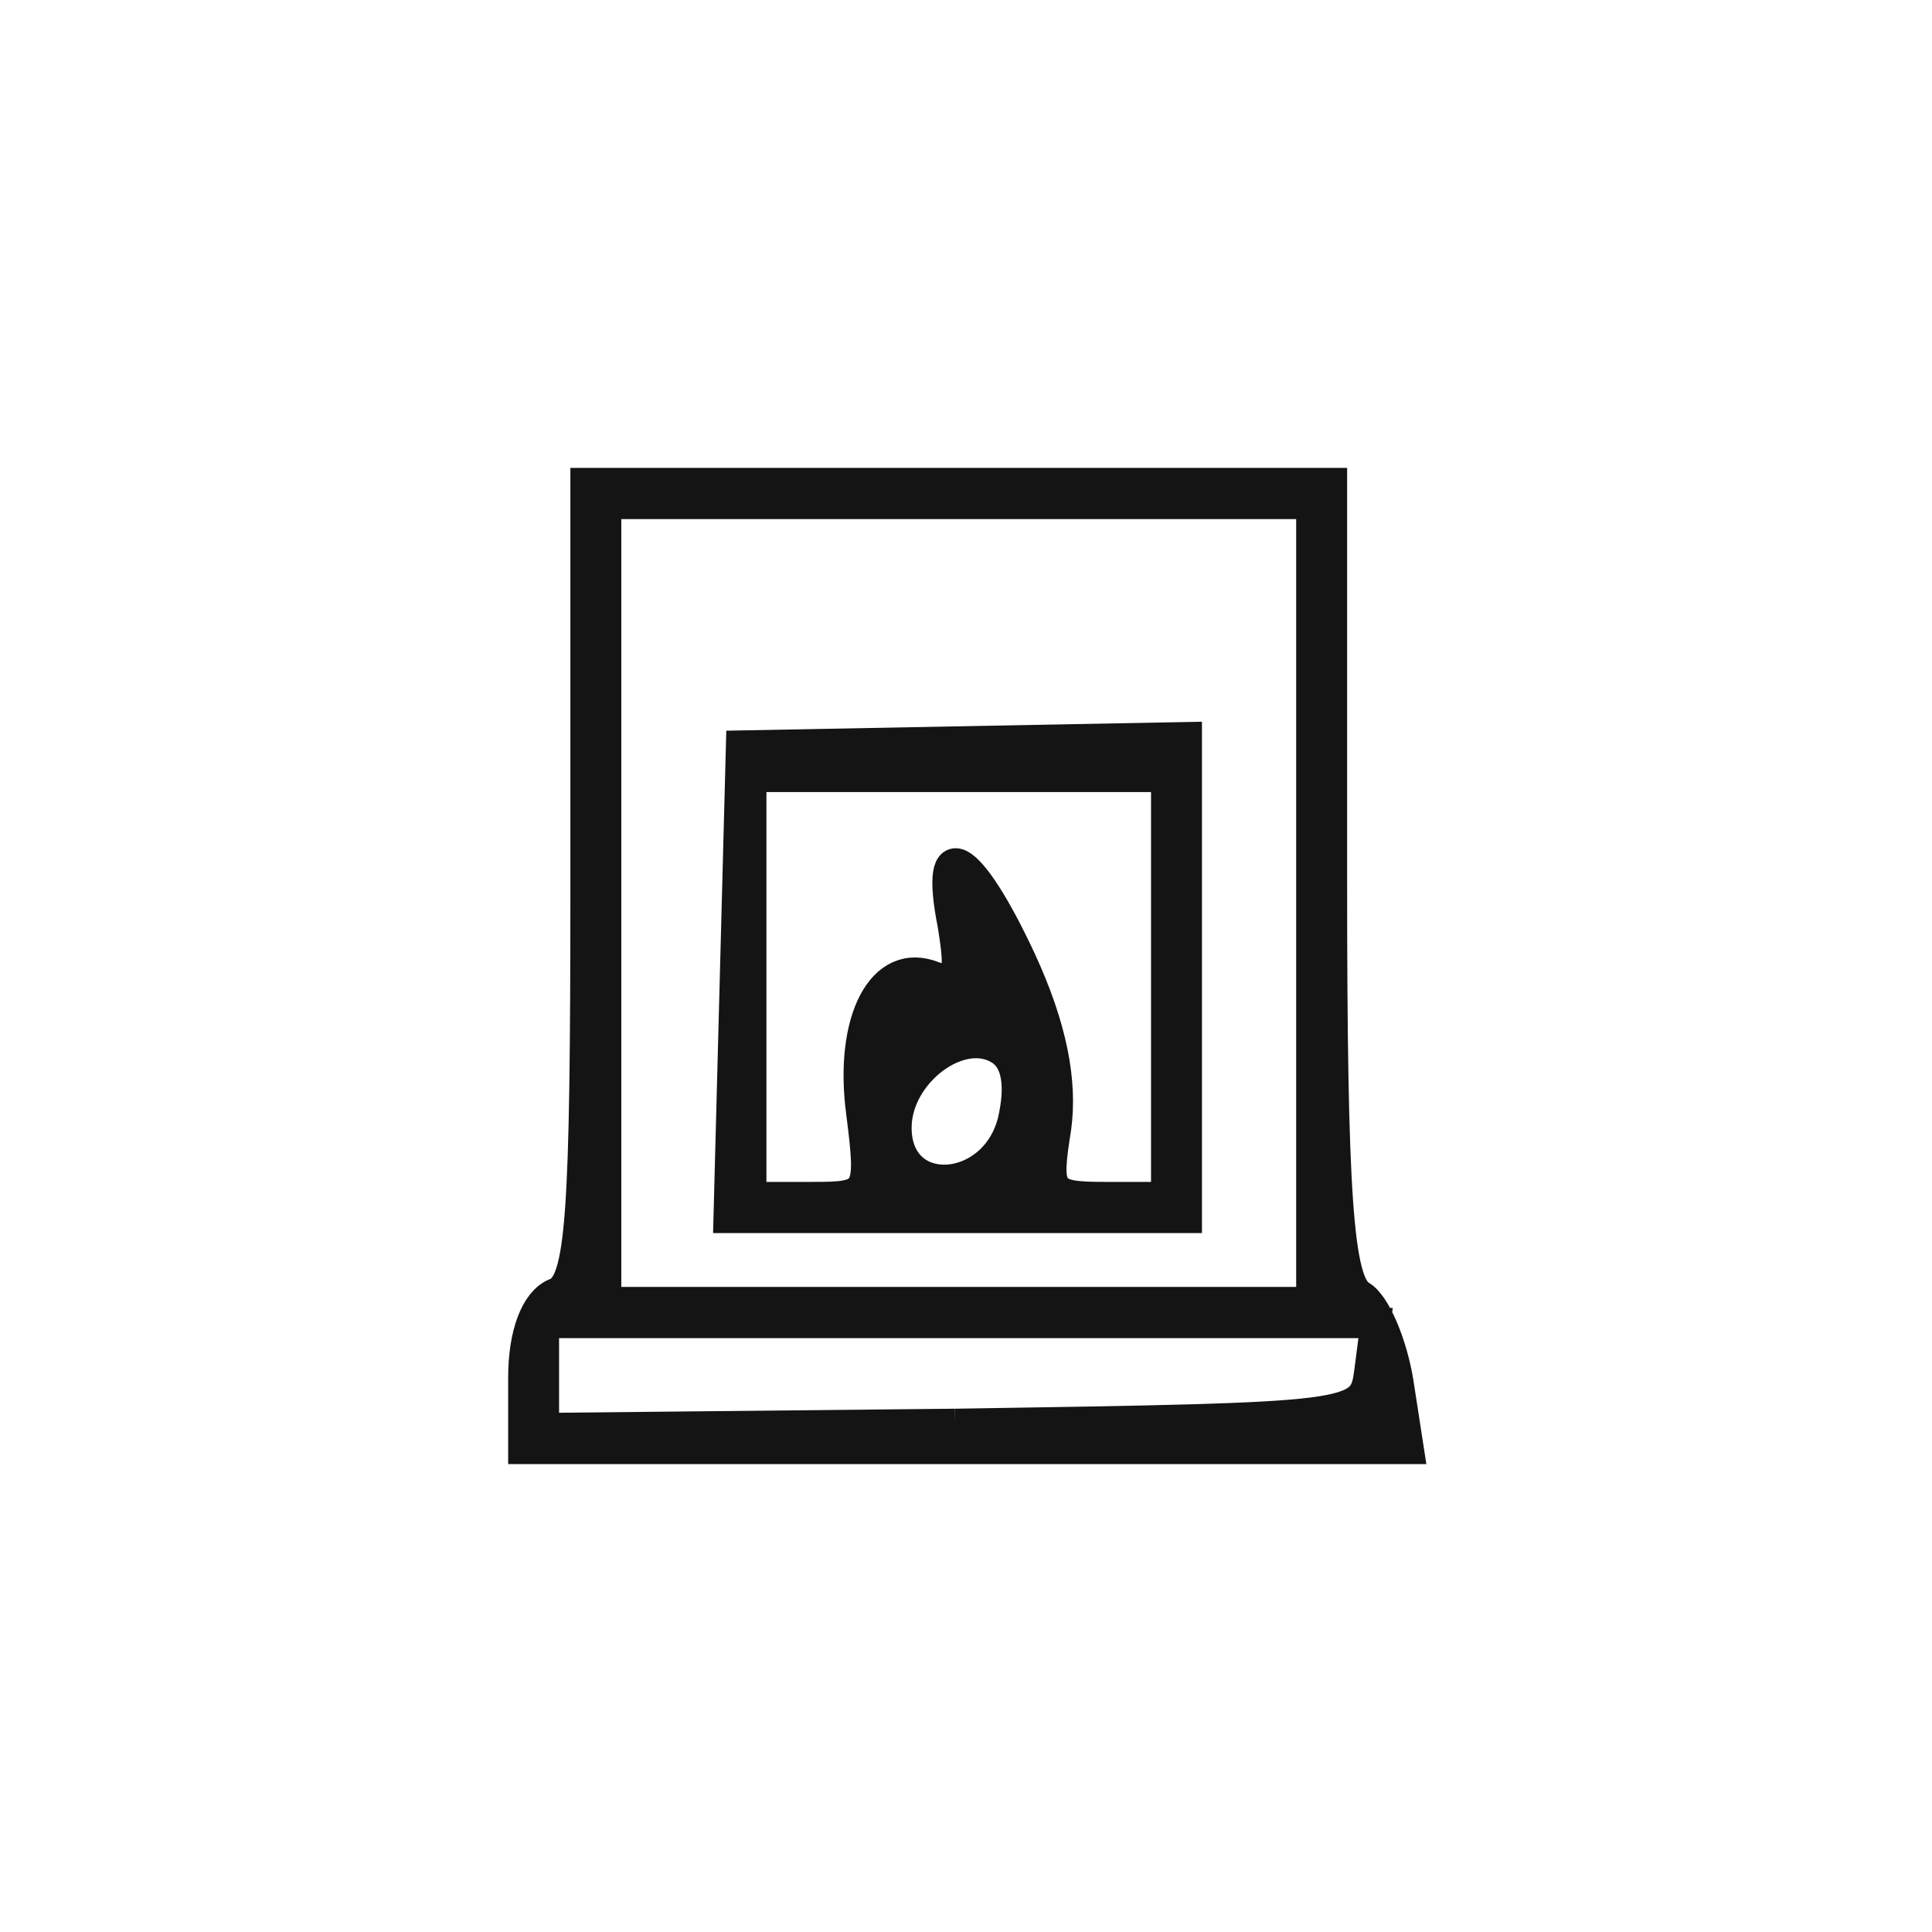 <svg width="48" height="48" viewBox="0 0 48 48" fill="none" xmlns="http://www.w3.org/2000/svg">
<path fill-rule="evenodd" clip-rule="evenodd" d="M34.742 34.33C34.588 33.391 34.176 32.4 33.815 32.191C33.248 31.878 33.094 29.687 33.094 21.913V12H14.546V21.913C14.546 30.261 14.443 31.93 13.773 32.139C13.309 32.348 13 33.13 13 34.226V36H35L34.742 34.33ZM34.176 32.87L34.021 34.07C33.867 35.217 33.815 35.217 23.738 35.374L23.717 35.374L13.515 35.478V32.87H34.176ZM15.061 12.522V32.348H32.578V12.522H15.061ZM29.487 30.261V18.313L18.41 18.522L18.101 30.261H29.487ZM28.972 29.739H27.478C26.035 29.739 25.984 29.635 26.241 28.017C26.396 26.87 26.138 25.513 25.365 23.843C24.077 21.078 23.201 20.609 23.665 22.956C23.871 24.209 23.82 24.47 23.201 24.261C21.913 23.739 21.089 25.357 21.398 27.652C21.656 29.687 21.604 29.739 20.162 29.739H18.667V19.304H28.972V29.739ZM24.85 26.087C23.871 25.461 22.274 26.661 22.274 28.017C22.274 29.843 24.695 29.687 25.159 27.861C25.365 26.974 25.262 26.348 24.85 26.087Z" fill="#141414"/>
<path d="M23.717 35.374L13.515 35.478V32.87H34.176L34.021 34.07C33.867 35.217 33.815 35.217 23.738 35.374M23.717 35.374L23.738 35.374M23.717 35.374C23.724 35.374 23.731 35.374 23.738 35.374M34.742 34.33C34.588 33.391 34.176 32.4 33.815 32.191C33.248 31.878 33.094 29.687 33.094 21.913V12H14.546V21.913C14.546 30.261 14.443 31.93 13.773 32.139C13.309 32.348 13 33.13 13 34.226V36H35L34.742 34.33ZM15.061 12.522V32.348H32.578V12.522H15.061ZM29.487 18.313V30.261H18.101L18.41 18.522L29.487 18.313ZM18.667 19.304V29.739H20.162C21.604 29.739 21.656 29.687 21.398 27.652C21.089 25.357 21.913 23.739 23.201 24.261C23.82 24.47 23.871 24.209 23.665 22.956C23.201 20.609 24.077 21.078 25.365 23.843C26.138 25.513 26.396 26.87 26.241 28.017C25.984 29.635 26.035 29.739 27.478 29.739H28.972V19.304H18.667ZM22.274 28.017C22.274 26.661 23.871 25.461 24.85 26.087C25.262 26.348 25.365 26.974 25.159 27.861C24.695 29.687 22.274 29.843 22.274 28.017Z" stroke="#141414" stroke-width="0.75"/>
</svg>
